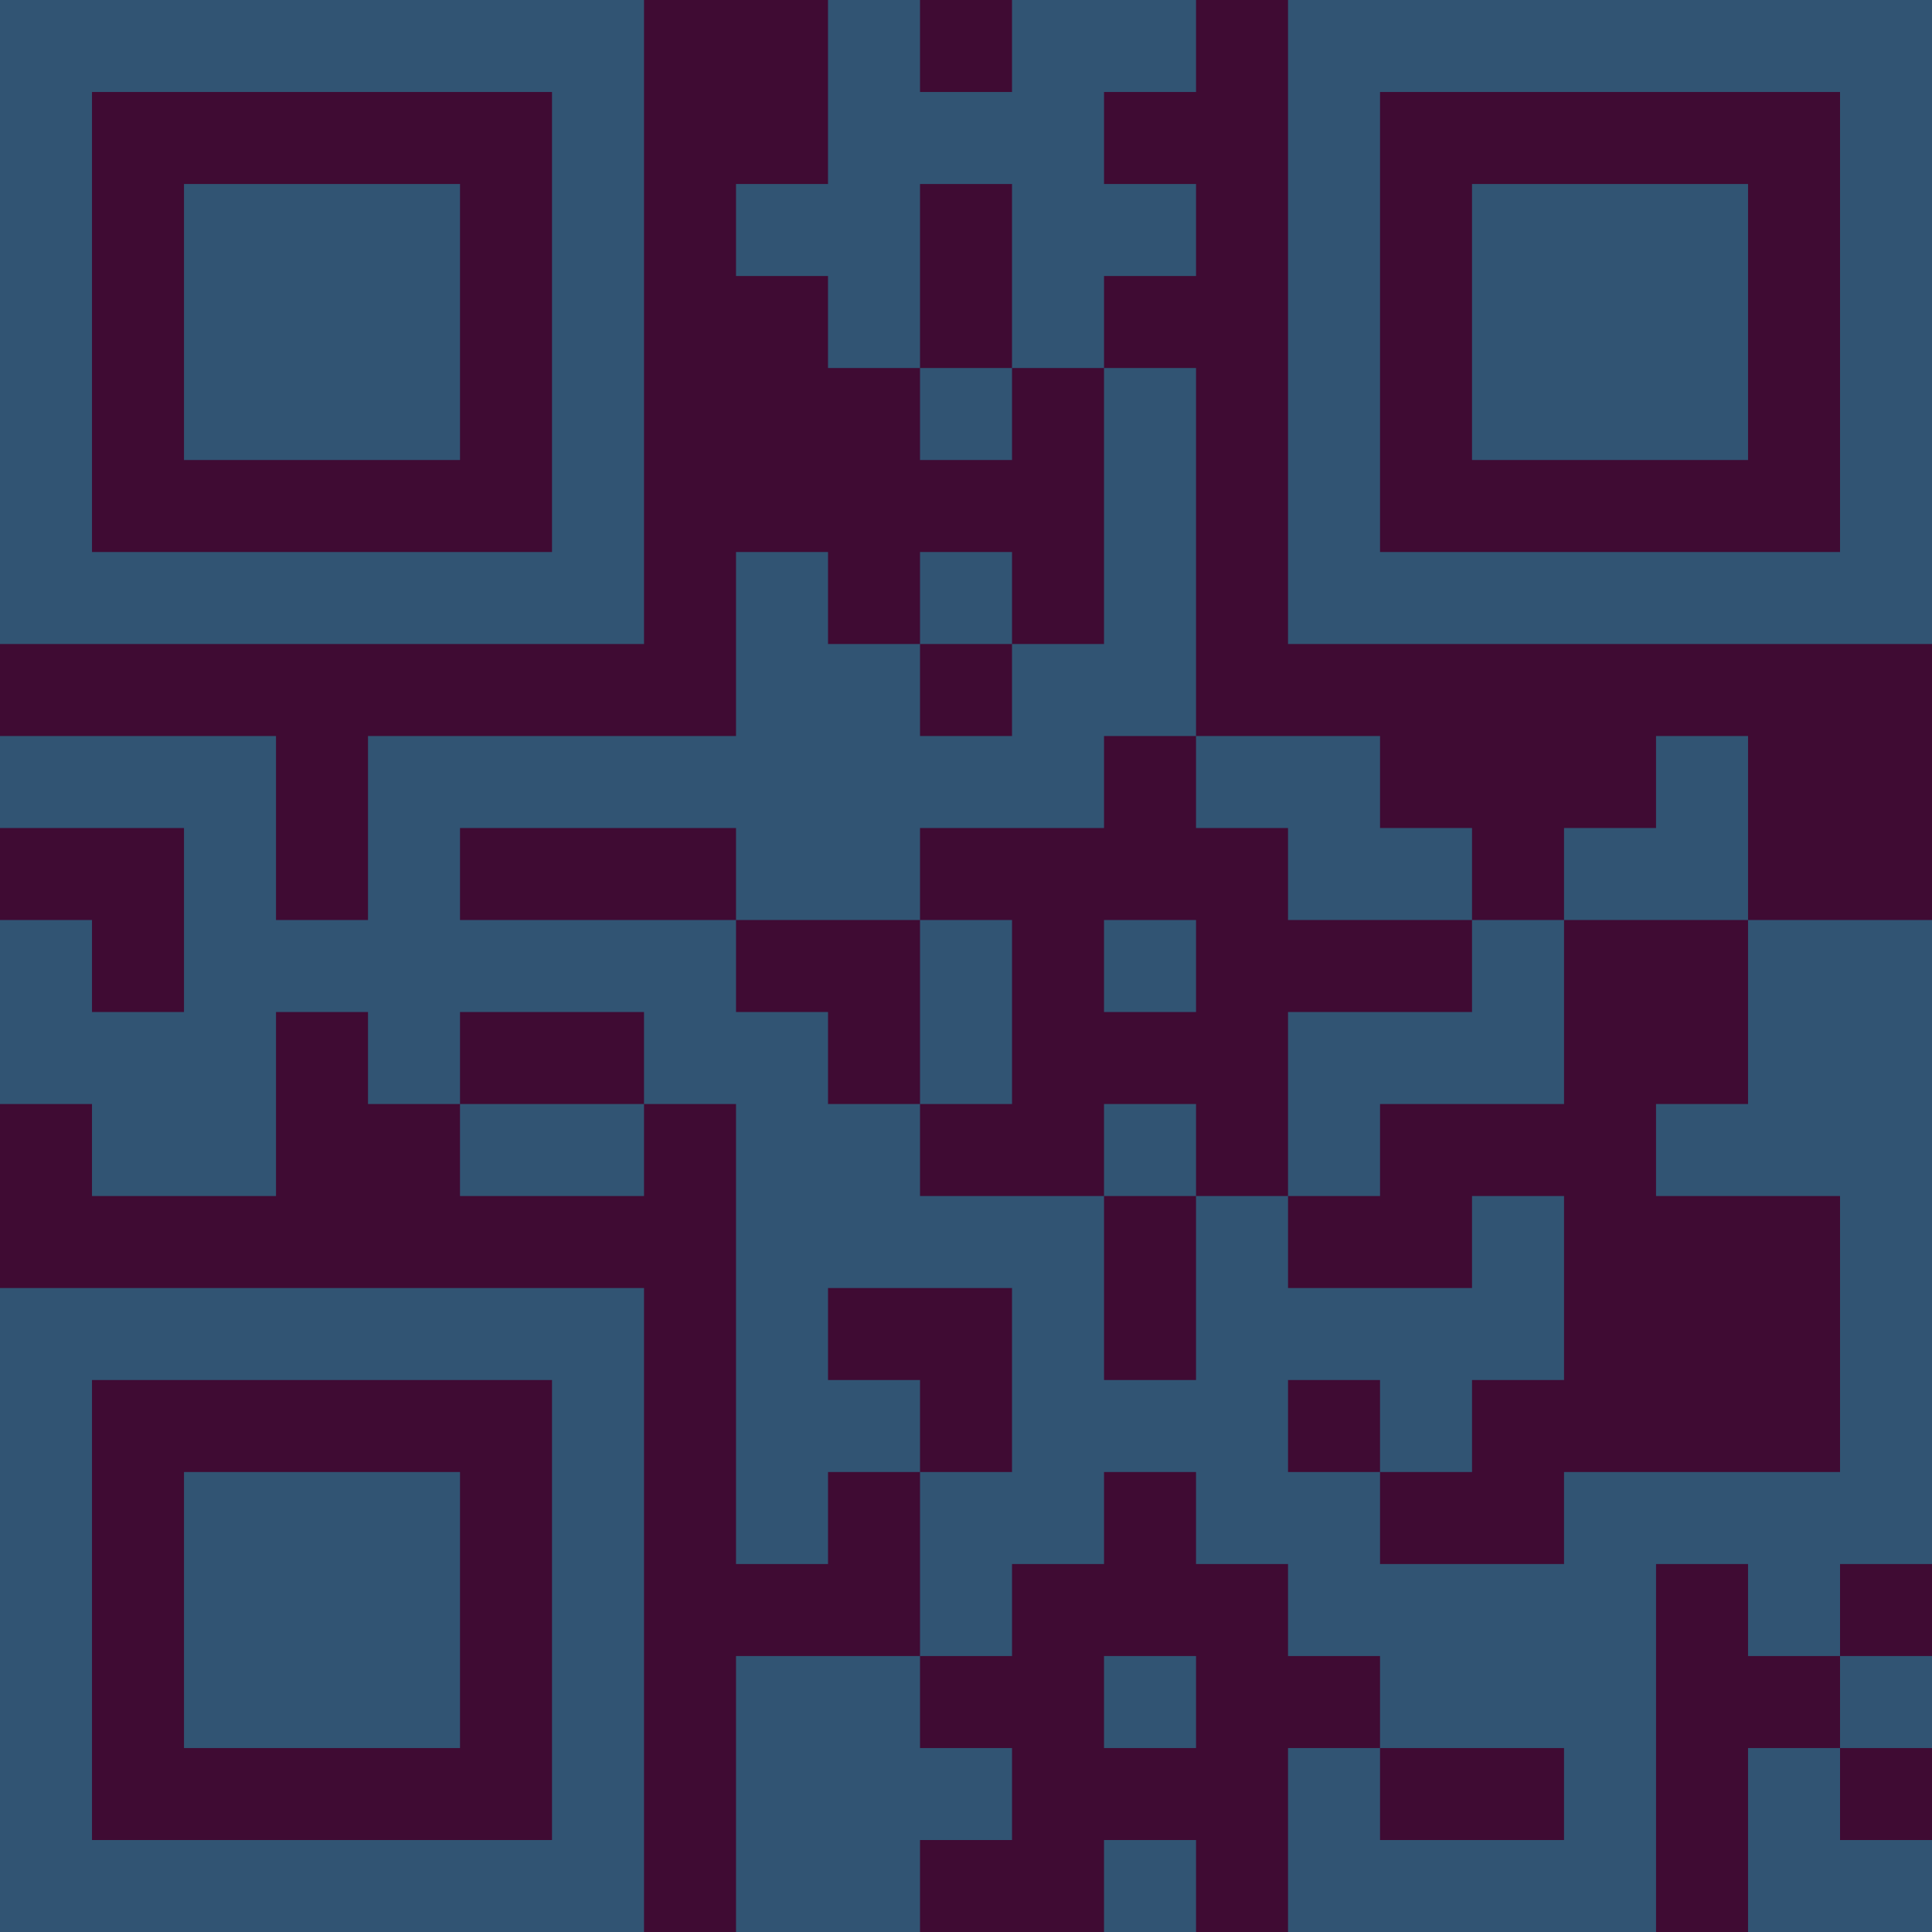 <?xml version="1.0" encoding="UTF-8"?>
<svg xmlns="http://www.w3.org/2000/svg" version="1.1" width="300" height="300" viewBox="0 0 300 300"><rect x="0" y="0" width="300" height="300" fill="#3f0b33"/><g transform="scale(14.286)"><g transform="translate(0,0)"><path fill-rule="evenodd" d="M9 0L9 2L8 2L8 3L9 3L9 4L10 4L10 5L11 5L11 4L12 4L12 7L11 7L11 6L10 6L10 7L9 7L9 6L8 6L8 8L4 8L4 10L3 10L3 8L0 8L0 9L2 9L2 11L1 11L1 10L0 10L0 12L1 12L1 13L3 13L3 11L4 11L4 12L5 12L5 13L7 13L7 12L8 12L8 17L9 17L9 16L10 16L10 18L8 18L8 21L10 21L10 20L11 20L11 19L10 19L10 18L11 18L11 17L12 17L12 16L13 16L13 17L14 17L14 18L15 18L15 19L14 19L14 21L18 21L18 17L19 17L19 18L20 18L20 19L19 19L19 21L21 21L21 20L20 20L20 19L21 19L21 18L20 18L20 17L21 17L21 10L19 10L19 8L18 8L18 9L17 9L17 10L16 10L16 9L15 9L15 8L13 8L13 4L12 4L12 3L13 3L13 2L12 2L12 1L13 1L13 0L11 0L11 1L10 1L10 0ZM10 2L10 4L11 4L11 2ZM10 7L10 8L11 8L11 7ZM12 8L12 9L10 9L10 10L8 10L8 9L5 9L5 10L8 10L8 11L9 11L9 12L10 12L10 13L12 13L12 15L13 15L13 13L14 13L14 14L16 14L16 13L17 13L17 15L16 15L16 16L15 16L15 15L14 15L14 16L15 16L15 17L17 17L17 16L20 16L20 13L18 13L18 12L19 12L19 10L17 10L17 12L15 12L15 13L14 13L14 11L16 11L16 10L14 10L14 9L13 9L13 8ZM10 10L10 12L11 12L11 10ZM12 10L12 11L13 11L13 10ZM5 11L5 12L7 12L7 11ZM12 12L12 13L13 13L13 12ZM9 14L9 15L10 15L10 16L11 16L11 14ZM12 18L12 19L13 19L13 18ZM15 19L15 20L17 20L17 19ZM12 20L12 21L13 21L13 20ZM0 0L0 7L7 7L7 0ZM1 1L1 6L6 6L6 1ZM2 2L2 5L5 5L5 2ZM14 0L14 7L21 7L21 0ZM15 1L15 6L20 6L20 1ZM16 2L16 5L19 5L19 2ZM0 14L0 21L7 21L7 14ZM1 15L1 20L6 20L6 15ZM2 16L2 19L5 19L5 16Z" fill="#315473"/></g></g></svg>
